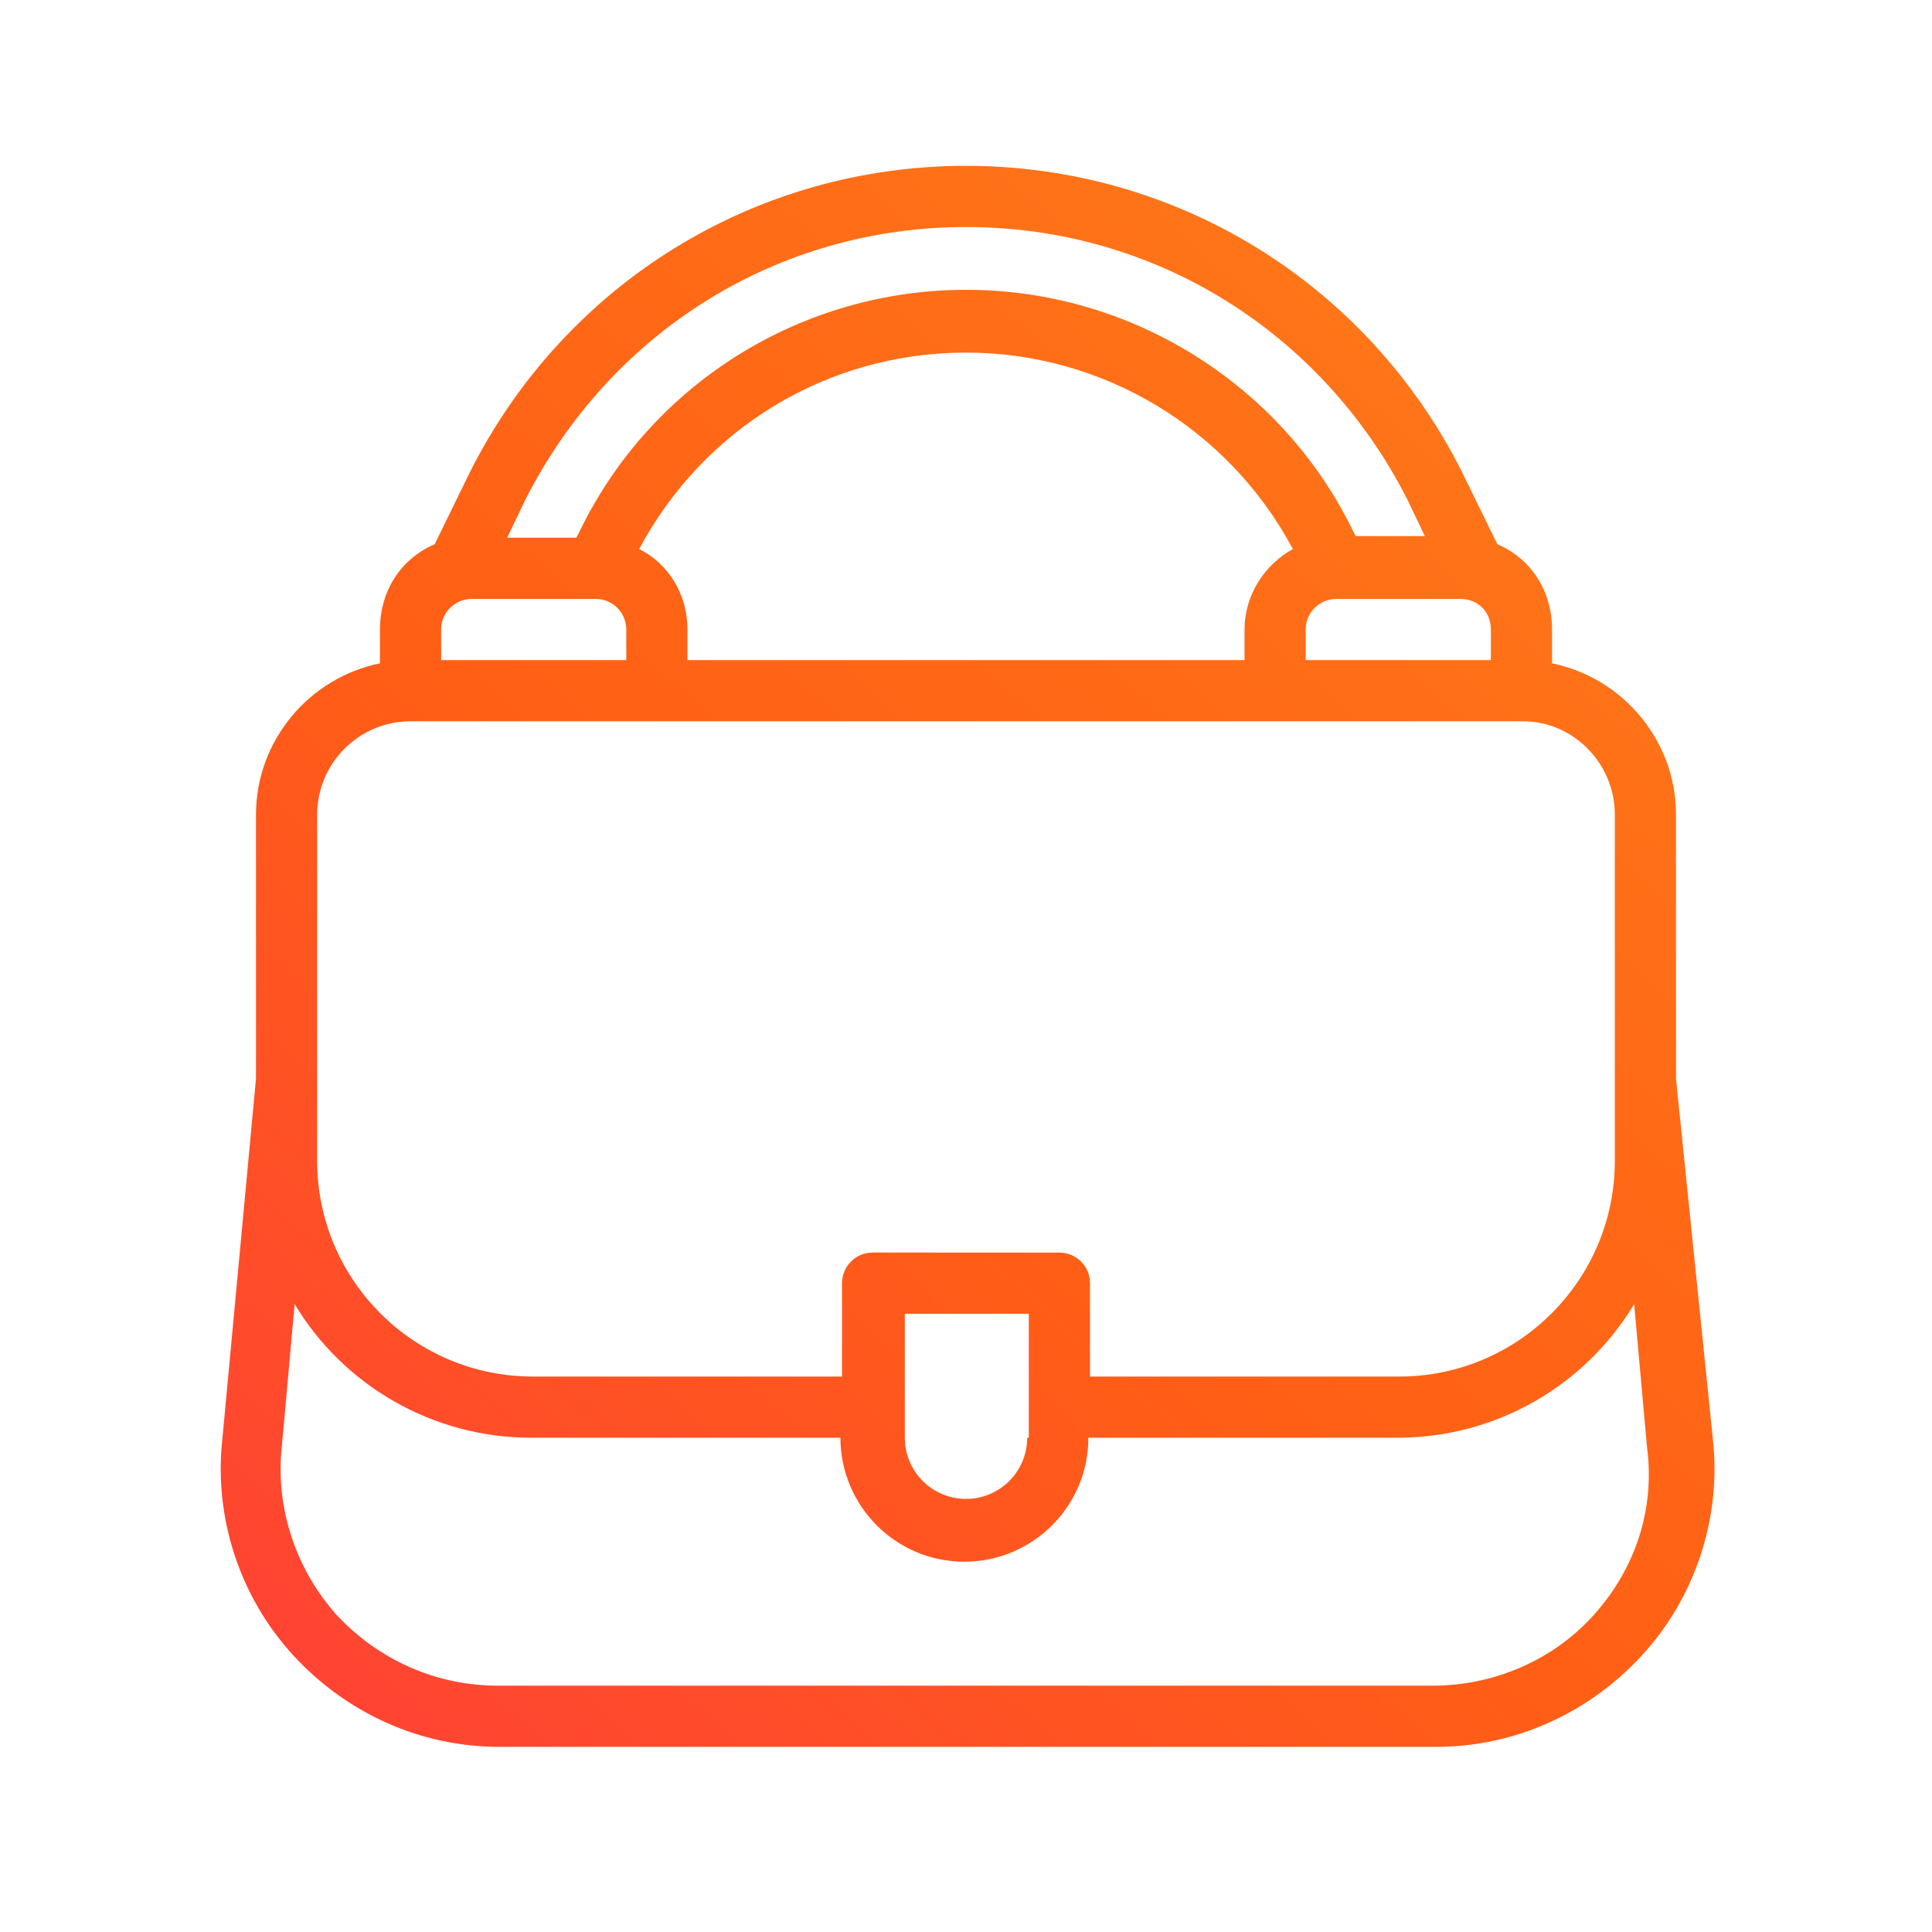 <?xml version="1.0" encoding="utf-8"?>
<!-- Generator: Adobe Illustrator 25.2.3, SVG Export Plug-In . SVG Version: 6.00 Build 0)  -->
<svg version="1.1" xmlns="http://www.w3.org/2000/svg" xmlns:xlink="http://www.w3.org/1999/xlink" x="0px" y="0px"
	 viewBox="0 0 120 120" style="enable-background:new 0 0 120 120;" xml:space="preserve">
<style type="text/css">
	.st0{display:none;}
	.st1{display:inline;}
	.st2{fill:url(#SVGID_1_);}
	.st3{display:inline;fill:url(#SVGID_2_);}
	.st4{display:inline;fill:url(#SVGID_3_);}
	.st5{display:inline;fill:url(#SVGID_4_);}
	.st6{display:none;fill:url(#SVGID_5_);}
	.st7{display:none;fill:url(#SVGID_6_);}
	.st8{display:inline;fill:url(#SVGID_7_);}
	.st9{display:inline;fill:url(#SVGID_8_);}
	.st10{display:inline;fill:url(#SVGID_9_);}
	.st11{display:inline;fill:url(#SVGID_10_);}
	.st12{display:inline;fill:url(#SVGID_11_);}
	.st13{display:inline;fill:url(#SVGID_12_);}
	.st14{fill:url(#SVGID_13_);}
	.st15{fill:url(#SVGID_14_);}
	.st16{fill:url(#SVGID_15_);}
</style>
<g id="Layer_1">
	<g class="st0">
		<g class="st1">
			<linearGradient id="SVGID_1_" gradientUnits="userSpaceOnUse" x1="103.561" y1="14.296" x2="5.179" y2="124.594">
				<stop  offset="4.102398e-07" style="stop-color:#FF7518"/>
				<stop  offset="0.16" style="stop-color:#FF6D17"/>
				<stop  offset="0.51" style="stop-color:#FF5F15"/>
				<stop  offset="1" style="stop-color:#FF4433"/>
			</linearGradient>
			<path class="st2" d="M109.5,36.8C109.4,36.7,109.4,36.7,109.5,36.8l-20.7-20c-0.2-0.2-0.4-0.3-0.6-0.4l-14.9-5.8
				c-1-0.4-2.1,0.2-2.5,1.3c-0.1,0.2-0.1,0.4-0.1,0.6c0,0.5-0.6,11.3-10.6,11.5c-10-0.2-10.6-11-10.6-11.5c-0.1-1.2-1-2.1-2.1-2
				c-0.2,0-0.4,0.1-0.5,0.1l-14.9,5.9c-0.2,0.1-0.5,0.2-0.6,0.4L10.7,36.7c-0.8,0.8-0.8,2.2-0.1,3c0,0,0,0.1,0.1,0.1l16.3,18v49.1
				c0,1.2,0.9,2.1,2,2.1h62.1c1.1,0,2-1,2-2.1V57.7l16.3-18C110.2,39,110.2,37.6,109.5,36.8z M93,51.7v-9.9c0-1.2-0.9-2.1-2-2.1
				s-2,1-2,2.1v62.9H30.9V41.7c0-1.2-0.9-2.1-2-2.1s-2,1-2,2.1v9.9L14.9,38.4l18.7-18.2l12.3-4.8c1.5,8.5,9.1,14.1,16.9,12.5
				c5.8-1.2,10.3-6.2,11.4-12.5l12.3,4.8l18.6,18.2L93,51.7z"/>
		</g>
	</g>
	<g class="st0">
		<linearGradient id="SVGID_2_" gradientUnits="userSpaceOnUse" x1="94.386" y1="24.824" x2="31.881" y2="94.899">
			<stop  offset="4.102398e-07" style="stop-color:#FF7518"/>
			<stop  offset="0.16" style="stop-color:#FF6D17"/>
			<stop  offset="0.51" style="stop-color:#FF5F15"/>
			<stop  offset="1" style="stop-color:#FF4433"/>
		</linearGradient>
		<path class="st3" d="M94.5,59.9c0-8-3-15.2-7.9-20.8c0,0,0-0.1,0-0.1l-4-12c-0.4-1.2-1.2-2.1-2.2-2.6v-10c0-2.6-2.1-4.7-4.7-4.7
			H50.6c-2.6,0-4.7,2.1-4.7,4.7v10c-1,0.6-1.8,1.5-2.2,2.6l-4,12c0,0,0,0.1,0,0.1c-2.9,3.3-5.1,7.1-6.4,11.4h-3
			c-2.6,0-4.7,2.1-4.7,4.7v9.4c0,2.6,2.1,4.7,4.7,4.7h3c1.3,4.2,3.6,8.1,6.4,11.4c0,0,0,0.1,0,0.1l4,12c0.4,1.2,1.2,2.1,2.2,2.6v10
			c0,2.6,2.1,4.7,4.7,4.7h25.1c2.6,0,4.7-2.1,4.7-4.7v-10c1-0.6,1.8-1.5,2.2-2.6l4-12c0,0,0-0.1,0-0.1
			C91.5,75.1,94.5,67.8,94.5,59.9z M46.7,28c0.2-0.6,0.8-1.1,1.5-1.1h19.7c0.9,0,1.6-0.7,1.6-1.6c0-0.9-0.7-1.6-1.6-1.6H49v-9.4
			c0-0.9,0.7-1.6,1.6-1.6h25.1c0.9,0,1.6,0.7,1.6,1.6v9.4h-3.1c-0.9,0-1.6,0.7-1.6,1.6c0,0.9,0.7,1.6,1.6,1.6h4
			c0.7,0,1.3,0.4,1.5,1.1l2.2,6.7c-5.2-3.9-11.7-6.2-18.7-6.2s-13.5,2.3-18.7,6.2L46.7,28z M30.2,66.1c-0.9,0-1.6-0.7-1.6-1.6v-9.4
			c0-0.9,0.7-1.6,1.6-1.6h2.2c-0.4,2-0.6,4.1-0.6,6.3s0.2,4.2,0.6,6.3H30.2z M63.1,31.7c15.6,0,28.2,12.7,28.2,28.2
			S78.7,88.1,63.1,88.1S34.9,75.4,34.9,59.9S47.6,31.7,63.1,31.7z M79.6,91.7c-0.2,0.6-0.8,1.1-1.5,1.1h-4c-0.9,0-1.6,0.7-1.6,1.6
			c0,0.9,0.7,1.6,1.6,1.6h3.1v9.4c0,0.9-0.7,1.6-1.6,1.6H50.6c-0.9,0-1.6-0.7-1.6-1.6v-9.4h18.8c0.9,0,1.6-0.7,1.6-1.6
			c0-0.9-0.7-1.6-1.6-1.6H48.2c-0.7,0-1.3-0.4-1.5-1.1L44.4,85c5.2,3.9,11.7,6.2,18.7,6.2c7,0,13.5-2.3,18.7-6.2L79.6,91.7z"/>
		<linearGradient id="SVGID_3_" gradientUnits="userSpaceOnUse" x1="79.766" y1="41.216" x2="46.454" y2="78.561">
			<stop  offset="4.102398e-07" style="stop-color:#FF7518"/>
			<stop  offset="0.16" style="stop-color:#FF6D17"/>
			<stop  offset="0.51" style="stop-color:#FF5F15"/>
			<stop  offset="1" style="stop-color:#FF4433"/>
		</linearGradient>
		<path class="st4" d="M63.1,84.9c13.8,0,25.1-11.2,25.1-25.1c0-5.5-1.7-10.7-5-15c-0.5-0.7-1.5-0.8-2.2-0.3
			c-0.7,0.5-0.8,1.5-0.3,2.2c2.6,3.4,4,7.4,4.3,11.6h-1.5c-0.9,0-1.6,0.7-1.6,1.6s0.7,1.6,1.6,1.6H85C84.2,72.3,75.5,81,64.7,81.7
			v-1.5c0-0.9-0.7-1.6-1.6-1.6s-1.6,0.7-1.6,1.6v1.5C50.7,81,42,72.3,41.3,61.4h1.5c0.9,0,1.6-0.7,1.6-1.6s-0.7-1.6-1.6-1.6h-1.5
			C42,47.4,50.7,38.8,61.6,38v1.5c0,0.9,0.7,1.6,1.6,1.6s1.6-0.7,1.6-1.6V38c4.2,0.3,8.2,1.8,11.6,4.3c0.7,0.5,1.7,0.4,2.2-0.3
			c0.5-0.7,0.4-1.7-0.3-2.2c-4.4-3.3-9.6-5-15-5c-13.8,0-25.1,11.2-25.1,25.1S49.3,84.9,63.1,84.9z"/>
		<linearGradient id="SVGID_4_" gradientUnits="userSpaceOnUse" x1="72.974" y1="52.438" x2="61.128" y2="65.719">
			<stop  offset="4.102398e-07" style="stop-color:#FF7518"/>
			<stop  offset="0.16" style="stop-color:#FF6D17"/>
			<stop  offset="0.51" style="stop-color:#FF5F15"/>
			<stop  offset="1" style="stop-color:#FF4433"/>
		</linearGradient>
		<path class="st5" d="M63.1,44.2c-0.9,0-1.6,0.7-1.6,1.6v14.1c0,0,0,0,0,0c0,0,0,0.1,0,0.1c0,0,0,0,0,0.1c0,0,0,0.1,0,0.1
			c0,0,0,0,0,0.1c0,0,0,0.1,0,0.1c0,0,0,0.1,0,0.1c0,0,0,0,0,0.1c0,0,0,0.1,0,0.1c0,0,0,0,0,0.1c0,0,0,0.1,0,0.1c0,0,0,0,0,0
			l7.8,12.5c0.3,0.5,0.8,0.7,1.3,0.7c0.3,0,0.6-0.1,0.8-0.2c0.7-0.5,1-1.4,0.5-2.2l-7.6-12.2V45.8C64.7,44.9,64,44.2,63.1,44.2z"/>
	</g>
	<linearGradient id="SVGID_5_" gradientUnits="userSpaceOnUse" x1="94.146" y1="31.429" x2="29.598" y2="103.794">
		<stop  offset="4.102398e-07" style="stop-color:#FF7518"/>
		<stop  offset="0.16" style="stop-color:#FF6D17"/>
		<stop  offset="0.51" style="stop-color:#FF5F15"/>
		<stop  offset="1" style="stop-color:#FF4433"/>
	</linearGradient>
	<path class="st6" d="M104.3,89.3C89.3,74.2,77.1,52.8,75.4,49.9v-6.5c0-1.3,0.3-3.4,0.8-6.3c0.2-0.8-0.4-1.6-1.2-1.7
		c-0.8-0.2-1.6,0.4-1.7,1.2c-0.4,2.2-0.7,4-0.8,5.4H47.5c-0.4-5-2.7-14-3.3-16.2c0.5-1.3,1.4-2.1,2.6-2.5c3.8-1.4,10.3,1.5,12.5,2.7
		c0.5,0.3,1,0.3,1.5,0c2.2-1.2,8.7-4.2,12.5-2.7c1.2,0.4,2,1.3,2.6,2.5c-0.2,0.8-0.7,2.8-1.2,5c-0.2,0.8,0.3,1.6,1.1,1.8
		c0.8,0.2,1.6-0.3,1.8-1.1c0.7-3,1.3-5.4,1.3-5.4c0.1-0.3,0.1-0.6,0-0.9c-0.6-1.8-1.7-3.2-3.2-4.1c-0.1-2.1-0.9-7-5-10.5
		c-0.3-0.3-0.8-0.4-1.2-0.3c-0.4,0.1-0.8,0.3-1,0.7c-0.1,0.2-2.9,5-3.4,9.9c-0.2,0.1-0.5,0.1-0.7,0.2c-1.9,0.7-3.5,1.4-4.4,1.9
		c-0.9-0.5-2.5-1.2-4.4-1.9c-0.2-0.1-0.5-0.2-0.7-0.2c-0.4-4.9-3.2-9.7-3.3-9.9c-0.2-0.4-0.6-0.6-1-0.7c-0.4-0.1-0.9,0.1-1.2,0.3
		c-4.1,3.5-4.8,8.4-5,10.5c-1.5,0.9-2.5,2.3-3.2,4.1c-0.1,0.3-0.1,0.6,0,0.9c0,0.1,3.4,12.8,3.4,17.4v6.5
		c-1.6,2.9-13.8,24.3-28.9,39.3c-0.3,0.3-0.5,0.7-0.4,1.1c0,0.4,0.2,0.8,0.5,1.1c0.2,0.1,3.8,3,10,6.3c0,0,0,0,0,0
		c-0.3,0.3-0.4,0.7-0.3,1.1c0.1,0.4,0.3,0.8,0.6,1c0.1,0.1,2.9,2,7.6,4.2c0.2,0.1,0.4,0.1,0.6,0.1c0.6,0,1.1-0.3,1.4-0.9
		c0.3-0.7,0-1.6-0.7-2c-2.6-1.2-4.6-2.3-5.8-3.1c12.1-15.9,21.5-37.6,21.6-37.9c0.3-0.8,0-1.6-0.8-1.9c-0.8-0.3-1.6,0-2,0.8
		c-0.1,0.2-9,20.7-20.4,36.1c-4-2.1-7-4.1-8.6-5.2c14.2-14.6,25.6-34.2,28-38.4h26.2c2.3,4.1,13.8,23.7,28,38.4
		c-1.6,1.1-4.5,3.1-8.6,5.2C81,79.9,72.1,59.5,72,59.3c-0.3-0.8-1.2-1.1-1.9-0.8c-0.8,0.3-1.1,1.2-0.8,1.9c0.1,0.2,9.6,22,21.6,37.9
		c-3.8,2.3-15.6,8.7-30.9,8.7c-6.6,0-13.2-1.2-19.8-3.5c-0.8-0.3-1.6,0.1-1.9,0.9c-0.3,0.8,0.1,1.6,0.9,1.9
		c6.8,2.4,13.8,3.6,20.7,3.6c19.6,0,33.4-9.7,34-10.1c0.3-0.2,0.5-0.6,0.6-1c0.1-0.4-0.1-0.8-0.3-1.1c0,0,0,0,0,0
		c6.2-3.2,9.8-6.2,10-6.3c0.3-0.3,0.5-0.7,0.5-1.1C104.8,90,104.6,89.6,104.3,89.3z M70.1,14.1c1.5,1.9,2.2,4.2,2.4,5.8
		c-1.3-0.2-2.7-0.2-4.3,0.1C68.5,17.8,69.4,15.6,70.1,14.1z M49.9,14.1c0.7,1.5,1.6,3.6,1.9,5.9c-1.6-0.3-3.1-0.3-4.3-0.1
		C47.7,18.3,48.4,16.1,49.9,14.1z M72.5,48.8H47.5v-4h24.9V48.8z"/>
	<linearGradient id="SVGID_6_" gradientUnits="userSpaceOnUse" x1="96.647" y1="24.057" x2="24.845" y2="104.554">
		<stop  offset="4.102398e-07" style="stop-color:#FF7518"/>
		<stop  offset="0.16" style="stop-color:#FF6D17"/>
		<stop  offset="0.51" style="stop-color:#FF5F15"/>
		<stop  offset="1" style="stop-color:#FF4433"/>
	</linearGradient>
	<path class="st7" d="M93.7,103.4c-5.1-2.4-9.4-18-10.6-23.9c-2.4-15.4-7-21.3-9.3-23.3c1.5-1.9,4.1-6.4,6-15.4
		c0.1-0.3,0-0.5-0.1-0.8c0-0.1-2.6-6.3-2.6-11.8l4.2-16.9c0.1-0.4,0-0.8-0.2-1.1c-0.2-0.3-0.6-0.5-1-0.5h-4c-0.6,0-1.1,0.4-1.3,1
		l-4,16.4c-1.9,0.7-7,3.1-10.8,8.7c-3.8-5.6-8.9-7.9-10.8-8.7l-4-16.4c-0.1-0.6-0.7-1-1.3-1h-4c-0.4,0-0.8,0.2-1,0.5
		c-0.2,0.3-0.3,0.7-0.2,1.1l4.2,16.9c0,5.6-2.6,11.8-2.6,11.8c-0.1,0.2-0.1,0.5-0.1,0.8c1.9,9,4.6,13.5,6,15.4
		c-2.2,2-6.8,8-9.3,23.3c-1.2,5.8-5.5,21.5-10.6,23.9c-0.6,0.3-0.9,1.1-0.6,1.7c0.2,0.5,0.7,0.7,1.2,0.7c0,0,0,0,0,0
		c1.5,0,2.2,0.7,3.2,1.7c1.1,1.1,2.4,2.4,5,2.4c2.6,0,4-1.3,5-2.4c1-1,1.7-1.7,3.2-1.7c1.5,0,2.3,0.7,3.2,1.7
		c1.1,1.1,2.4,2.4,5.1,2.4c2.6,0,4-1.3,5-2.4c1-1,1.7-1.7,3.2-1.7s2.3,0.7,3.2,1.7c1.1,1.1,2.4,2.4,5.1,2.4c2.6,0,4-1.3,5-2.4
		c1-1,1.7-1.7,3.2-1.7c1.5,0,2.3,0.7,3.2,1.7c1.1,1.1,2.4,2.4,5.1,2.4c2.6,0,4-1.3,5.1-2.4c1-1,1.7-1.7,3.2-1.7c0,0,0,0,0,0
		c0.5,0,1-0.3,1.2-0.7C94.6,104.5,94.3,103.8,93.7,103.4z M77.1,12.3h1.3l-3.6,14.5h-1.3L77.1,12.3z M41.6,12.3h1.3l3.5,14.5h-1.3
		L41.6,12.3z M42.8,40.7c0.5-1.4,2.4-6.4,2.6-11.3h2.5c1.1,0.4,7.2,2.7,11,9.5c0.3,0.6,1.1,0.8,1.8,0.5c0.2-0.1,0.4-0.3,0.5-0.5l0,0
		c3.7-6.7,9.9-9.1,11-9.5h2.5c0.3,5,2.1,9.9,2.6,11.3c-2.1,9.5-4.9,13.4-5.9,14.5H48.6C47.7,54.1,44.8,50.2,42.8,40.7z M88.1,105.7
		c-1,1-1.7,1.7-3.2,1.7s-2.3-0.7-3.2-1.7c-0.9-0.9-2-2-3.9-2.3l-1.3-9.9c-0.1-0.7-0.7-1.2-1.4-1.1c-0.7,0.1-1.2,0.7-1.1,1.4l1.2,9.6
		c-1.7,0.4-2.8,1.4-3.6,2.3c-1,1-1.7,1.7-3.2,1.7c-1.5,0-2.3-0.7-3.2-1.7c-0.9-0.9-2-1.9-3.8-2.3v-9.7c0-0.7-0.6-1.3-1.3-1.3
		c-0.7,0-1.3,0.6-1.3,1.3v9.7c-1.8,0.4-2.9,1.4-3.8,2.3c-1,1-1.7,1.7-3.2,1.7c-1.5,0-2.3-0.7-3.2-1.7c-0.9-0.9-1.9-1.9-3.6-2.3
		l1.2-9.6c0.1-0.7-0.4-1.4-1.1-1.4c-0.7-0.1-1.4,0.4-1.4,1.1l-1.3,9.9c-1.9,0.3-3,1.4-3.9,2.3c-1,1-1.7,1.7-3.2,1.7
		c-1.5,0-2.3-0.7-3.2-1.7c-0.6-0.6-1.2-1.2-2.1-1.7c2.3-2.4,4.5-6.6,6.6-12.6c2-5.8,3.1-11.1,3.1-11.3c0,0,0,0,0-0.1
		c2.7-16.9,7.9-21.5,9-22.3h23.1c1.1,0.8,6.3,5.4,9,22.3c0,0,0,0,0,0.1c0,0.2,1.2,5.5,3.1,11.3c2,6,4.2,10.2,6.6,12.6
		C89.3,104.5,88.7,105.2,88.1,105.7z"/>
	<g id="Outline" class="st0">
		<linearGradient id="SVGID_7_" gradientUnits="userSpaceOnUse" x1="100.16" y1="28.298" x2="26.714" y2="110.639">
			<stop  offset="4.102398e-07" style="stop-color:#FF7518"/>
			<stop  offset="0.16" style="stop-color:#FF6D17"/>
			<stop  offset="0.51" style="stop-color:#FF5F15"/>
			<stop  offset="1" style="stop-color:#FF4433"/>
		</linearGradient>
		<path class="st8" d="M110.2,104.9L102,31.7c-0.2-1.8-1.3-3.3-3-4.1l-9.9-4.2c0,0,0,0-0.1,0l0,0l-12.7-4.7l-3.1-7.7
			c-0.2-0.6-0.7-1-1.4-1c-0.1,0-0.1,0-0.2,0v0H48.4v0c-0.1,0-0.1,0-0.2,0c-0.6,0.1-1.1,0.5-1.4,1l-3.3,8.3c-0.2,0.4-0.2,0.9,0,1.3
			l6.7,15c0.4,0.8,1.4,1.2,2.2,0.8c0.1-0.1,0.3-0.1,0.4-0.2l5.6-4.5v61.4l-4.5,13.6c-6.5-0.4-12.5-3.6-16.4-8.9l-4.1-17.9V26.1
			l7.8-2.9L40,20l-8.9,3.3c-0.1,0-0.1,0-0.2,0.1l0,0l-9,4.5c-1,0.5-1.8,1.3-2.2,2.2l-9.2,18.3C10.2,49.2,10,50,10,50.7v26.8
			c0,0.8,0.2,1.5,0.5,2.2l14.7,29.3c0.4,0.8,1.4,1.2,2.2,0.7c0.1,0,0.1-0.1,0.2-0.1l10-6.7c0,0,0,0,0.1-0.1c4.7,4.5,10.9,7,17.4,7
			c0.7,0,1.4-0.5,1.6-1.1l3.4-10.3l3.4,10.3c0.2,0.7,0.9,1.1,1.6,1.1c13.8,0,25-11.2,25-25c0,0,0,0,0,0v-0.5l5,24.2
			c0.2,0.9,1.1,1.5,2,1.3c0,0,0.1,0,0.1,0l11.7-3.3C109.7,106.4,110.2,105.7,110.2,104.9L110.2,104.9z M27.3,105.9L13.5,78.3
			c-0.1-0.2-0.2-0.5-0.2-0.7V50.7c0-0.3,0.1-0.5,0.2-0.7l9.2-18.3c0.2-0.3,0.4-0.6,0.7-0.7l6.6-3.3v41.3l-3.4-11.1l-3.2,1l6.7,21.6
			l2.8,12.2l-7.1,4.2l1.7,2.9l6.2-3.7l1.1,4.8L27.3,105.9z M73.3,19.9l-5.5,12.4l-5.4-4.3l9-12.9L73.3,19.9z M60.1,25.3l-2.6-3.8
			h5.3L60.1,25.3z M65.1,18.2h-9.9l-3.5-5h17L65.1,18.2z M52.4,32.3l-5.5-12.4l1.9-4.8l9,12.9L52.4,32.3z M86.8,85
			c0,11.5-9,21-20.5,21.7l-4.5-13.6V31.7l5.6,4.5c0.7,0.6,1.8,0.5,2.3-0.3c0.1-0.1,0.2-0.2,0.2-0.4L76,22l10.8,4.1L86.8,85z
			 M98.1,106.3l-7.9-38.1V27.4l7.6,3.2c0.6,0.2,0.9,0.8,1,1.4l7.2,64.8l-6.2,1.5l0.8,3.2l5.7-1.4l0.4,3.6L98.1,106.3z"/>
		<linearGradient id="SVGID_8_" gradientUnits="userSpaceOnUse" x1="82.077" y1="46.313" x2="68.132" y2="61.946">
			<stop  offset="4.102398e-07" style="stop-color:#FF7518"/>
			<stop  offset="0.16" style="stop-color:#FF6D17"/>
			<stop  offset="0.51" style="stop-color:#FF5F15"/>
			<stop  offset="1" style="stop-color:#FF4433"/>
		</linearGradient>
		<path class="st9" d="M81.8,46.6H68.4c-0.9,0-1.7,0.7-1.7,1.7V60c0,0.6,0.4,1.2,0.9,1.5l6.7,3.3c0.5,0.2,1,0.2,1.5,0l6.7-3.3
			c0.6-0.3,0.9-0.9,0.9-1.5V48.3C83.5,47.4,82.7,46.6,81.8,46.6z M80.1,58.9l-5,2.5l-5-2.5v-9h10V58.9z"/>
		<linearGradient id="SVGID_9_" gradientUnits="userSpaceOnUse" x1="54.972" y1="39.85" x2="51.834" y2="43.368">
			<stop  offset="4.102398e-07" style="stop-color:#FF7518"/>
			<stop  offset="0.16" style="stop-color:#FF6D17"/>
			<stop  offset="0.51" style="stop-color:#FF5F15"/>
			<stop  offset="1" style="stop-color:#FF4433"/>
		</linearGradient>
		<path class="st10" d="M51.7,39.9h3.3v3.3h-3.3V39.9z"/>
		<linearGradient id="SVGID_10_" gradientUnits="userSpaceOnUse" x1="54.972" y1="56.544" x2="51.834" y2="60.062">
			<stop  offset="4.102398e-07" style="stop-color:#FF7518"/>
			<stop  offset="0.16" style="stop-color:#FF6D17"/>
			<stop  offset="0.51" style="stop-color:#FF5F15"/>
			<stop  offset="1" style="stop-color:#FF4433"/>
		</linearGradient>
		<path class="st11" d="M51.7,56.6h3.3V60h-3.3V56.6z"/>
		<linearGradient id="SVGID_11_" gradientUnits="userSpaceOnUse" x1="54.972" y1="73.237" x2="51.834" y2="76.755">
			<stop  offset="4.102398e-07" style="stop-color:#FF7518"/>
			<stop  offset="0.16" style="stop-color:#FF6D17"/>
			<stop  offset="0.51" style="stop-color:#FF5F15"/>
			<stop  offset="1" style="stop-color:#FF4433"/>
		</linearGradient>
		<path class="st12" d="M51.7,73.3h3.3v3.3h-3.3V73.3z"/>
		<linearGradient id="SVGID_12_" gradientUnits="userSpaceOnUse" x1="54.972" y1="89.931" x2="51.834" y2="93.449">
			<stop  offset="4.102398e-07" style="stop-color:#FF7518"/>
			<stop  offset="0.16" style="stop-color:#FF6D17"/>
			<stop  offset="0.51" style="stop-color:#FF5F15"/>
			<stop  offset="1" style="stop-color:#FF4433"/>
		</linearGradient>
		<path class="st13" d="M51.7,90h3.3v3.3h-3.3V90z"/>
	</g>
	<g class="st0">
		<g class="st1">
			<linearGradient id="SVGID_13_" gradientUnits="userSpaceOnUse" x1="93.4" y1="19.041" x2="27.766" y2="92.623">
				<stop  offset="4.102398e-07" style="stop-color:#FF7518"/>
				<stop  offset="0.16" style="stop-color:#FF6D17"/>
				<stop  offset="0.51" style="stop-color:#FF5F15"/>
				<stop  offset="1" style="stop-color:#FF4433"/>
			</linearGradient>
			<path class="st14" d="M108.4,69.6c-0.5-0.4-1.1-0.6-1.7-0.6c0.1-6.3-0.5-12.6-1.8-18.7c-1-5-2.1-9.1-2.6-11.2
				c0.5-0.8,0.6-1.8,0.4-2.7l-2.8-9.8c0-0.7-0.2-1.4-0.6-2c0-0.1-0.1-0.1-0.1-0.2c-1.1-1.6-3.1-2.4-5-1.8
				c-8.8,2.5-33.9,2.5-34.2,2.5s-25.3,0-34.1-2.5c-1.9-0.6-3.9,0.2-5,1.8c0,0.1-0.1,0.1-0.1,0.2c-0.4,0.7-0.6,1.4-0.6,2.2l-2.8,9.7
				c-0.3,0.9-0.1,1.9,0.4,2.7c-0.6,2.1-1.7,6.2-2.6,11.2c-1.3,6.1-1.9,12.4-1.8,18.7c-0.6,0-1.2,0.2-1.7,0.6
				c-0.9,0.6-1.4,1.6-1.4,2.7v3.1c0,1.4,0.9,2.6,2.2,3.1c2.2,0.8,7.1,2.6,15.4,6.2c8,3.6,15.8,7.7,23.4,12.4c1.5,0.9,3.5,0.5,4.5-1
				l0.7-1c0.9-1.3,1.1-3,0.5-4.4c0.4-1.5,1.7-2.5,3.2-2.5c1.5,0,2.8,1,3.2,2.5c-0.6,1.5-0.4,3.2,0.5,4.5l0.7,1c1,1.5,3,1.9,4.5,1
				c7.5-4.6,15.3-8.7,23.4-12.4c8.4-3.6,13.3-5.4,15.4-6.2c1.3-0.5,2.2-1.7,2.2-3.1v-3.1C109.8,71.2,109.3,70.2,108.4,69.6z
				 M101.3,49.2c-3.4,1.8-14.9,7.4-18.3,1.8l-2.6-5.2c7.8-1.7,15-3.7,18.9-4.9l0,0C99.9,42.7,100.6,45.7,101.3,49.2z M97.6,30.8
				l1.9,6.5c-8.4,2.6-17,4.8-25.7,6.4l-0.7-6.5c8-1.4,16-3.4,23.7-5.9C97.1,31.1,97.4,31,97.6,30.8z M23.4,26.6
				c0-0.1,0.1-0.2,0.1-0.3c0,0,0-0.1,0.1-0.1c0.3-0.4,0.8-0.5,1.3-0.4c9.3,2.6,34,2.7,35.1,2.7c1,0,25.8,0,35.1-2.7
				c0.5-0.1,1,0,1.3,0.4c0,0,0,0.1,0.1,0.1c0.1,0.1,0.1,0.2,0.1,0.3c0,0.2,0,0.3,0,0.5c0,0.5-0.4,0.9-0.8,1c-7.9,2.6-15.9,4.5-24,6
				c-0.7-0.6-1.6-0.8-2.4-0.7L66,33.7c-0.9,0.1-1.7,0.6-2.3,1.3c-1.2,0.1-2.5,0.1-3.8,0.1s-2.5-0.1-3.8-0.1
				c-0.5-0.7-1.4-1.2-2.3-1.3l-3.3-0.4c-0.9-0.1-1.7,0.2-2.4,0.7c-8.1-1.4-16.2-3.4-24-6c-0.5-0.1-0.8-0.5-0.8-1
				C23.4,26.9,23.4,26.7,23.4,26.6z M67.4,46.2l-1-9.3l3.3-0.4l0,0l1,9.2c0,0,0,0,0,0l0,0L67.4,46.2z M68.3,49.5v13.8
				c0,3.7-3,6.6-6.6,6.6V48.3c1,0,2-0.1,3-0.2c0.6,0.9,1.6,1.4,2.7,1.4c0.1,0,0.2,0,0.4,0L68.3,49.5z M49.3,45.8l1-9.2l3.3,0.4
				l-1,9.3h0L49.3,45.8L49.3,45.8C49.3,45.9,49.3,45.8,49.3,45.8z M22.4,30.8c0.3,0.2,0.5,0.3,0.8,0.4c7.8,2.5,15.7,4.5,23.7,5.9
				l-0.7,6.5c-8.7-1.6-17.3-3.7-25.7-6.4L22.4,30.8z M20.6,40.8c3.9,1.2,11,3.3,18.9,4.9L37,50.8c-3.4,5.7-14.9,0.1-18.3-1.7
				C19.4,45.7,20.1,42.7,20.6,40.8z M53.5,93.3l-0.6,1c-7.7-4.7-15.6-8.9-23.8-12.6c-8.5-3.6-13.4-5.5-15.6-6.3v-3.1l0,0
				c5.7,2,20,7.2,29.1,12.4c4.5,2.6,8,4.7,10.5,6.3c0.4,0.2,0.6,0.6,0.7,1C53.9,92.5,53.8,92.9,53.5,93.3z M58.3,85.2
				c-1.6,0.4-3,1.4-3.9,2.8l0,0c-2.5-1.6-5.9-3.7-10.2-6.1c-8.9-4.7-18.1-8.7-27.5-11.9c-0.3-5.8,0.2-11.6,1.3-17.3
				c3,1.5,8.6,4,13.7,4c3.3,0.2,6.5-1.4,8.2-4.2l3-6c1.1,0.2,2.2,0.4,3.3,0.6c0.4,1.2,1.5,2,2.7,2.1l3.3,0.4c0.1,0,0.2,0,0.4,0
				c1.1,0,2.1-0.5,2.7-1.4c1,0.1,2.1,0.1,3,0.2L58.3,85.2L58.3,85.2z M56.1,44.9l0.7-6.6c1.1,0.1,2.1,0.1,3.2,0.1s2.1,0,3.2-0.1
				l0.7,6.6C62.5,45,61.2,45,60,45S57.5,45,56.1,44.9z M61.7,85.2V73.3c5.5,0,10-4.5,10-10V49.1c1-0.3,1.8-1,2.2-2
				c1.1-0.2,2.2-0.4,3.3-0.6l3.1,6.1c1.7,2.8,4.8,4.3,8.1,4.1c5.1,0,10.8-2.5,13.7-4.1c1.2,5.7,1.6,11.5,1.3,17.3
				c-9.5,3.3-18.7,7.2-27.5,11.9c-4.3,2.5-7.7,4.5-10.2,6.1C64.7,86.6,63.3,85.6,61.7,85.2z M90.9,81.7c-8.2,3.7-16.1,7.9-23.8,12.6
				l-0.7-1c-0.1-0.2-0.2-0.4-0.2-0.7c0.3-0.3,0.4-0.7,0.4-1.1c0-0.1,0-0.2,0-0.2c0.1-0.1,0.2-0.2,0.3-0.3c2.5-1.6,6-3.7,10.5-6.3
				c8.6-4.9,21.8-9.8,28.1-12.1l0,0c0.4-0.1,0.7-0.2,1-0.4v0l0,3.1C104.3,76.2,99.4,78.1,90.9,81.7z"/>
		</g>
	</g>
	<g class="st0">
		<g class="st1">
			<linearGradient id="SVGID_14_" gradientUnits="userSpaceOnUse" x1="97" y1="20.077" x2="23.317" y2="102.683">
				<stop  offset="4.102398e-07" style="stop-color:#FF7518"/>
				<stop  offset="0.16" style="stop-color:#FF6D17"/>
				<stop  offset="0.51" style="stop-color:#FF5F15"/>
				<stop  offset="1" style="stop-color:#FF4433"/>
			</linearGradient>
			<path class="st15" d="M89.2,108.7l-2.9-97.6c0-0.7-0.6-1.2-1.2-1.2H34.8c-0.7,0-1.2,0.5-1.2,1.2l-2.9,97.6c0,0.7,0.5,1.3,1.2,1.3
				c0,0,0,0,0,0h15.1c0.6,0,1.1-0.4,1.2-1L60,52.7L71.7,109c0.1,0.6,0.6,1,1.2,1H88C88.7,110,89.2,109.4,89.2,108.7
				C89.2,108.7,89.2,108.7,89.2,108.7z M84.6,35.2c-3-1.2-4.5-9.9-4.7-16.8h4.2L84.6,35.2z M76.1,12.4h7.9L84,16h-8V12.4z
				 M61.3,12.4h12.3v3.5l-10.8,0h-1.6L61.3,12.4L61.3,12.4z M61.6,18.4v16.7c-1.9-0.6-3.1-2.3-3.1-4.2V18.4H61.6z M45.9,12.4h12.8
				v3.5l-1.5,0H45.9V12.4z M36.1,12.4h7.4v3.5H36L36.1,12.4z M35.9,18.4h4.2c-0.2,6.9-1.7,15.5-4.7,16.8L35.9,18.4z M74,107.5
				L61.2,46.4c-0.1-0.7-0.8-1.1-1.5-1c-0.5,0.1-0.9,0.5-1,1l-12.7,61.1H33.3l2.1-69.8c6.1-0.9,7.1-14.4,7.2-19.3h13.4v12.5
				c0,3.8,3.1,6.9,6.9,6.9c0.7,0,1.2-0.6,1.2-1.2V18.4h13.4c0.1,5,1.1,18.5,7.2,19.3l2,69.8H74z"/>
		</g>
	</g>
	<linearGradient id="SVGID_15_" gradientUnits="userSpaceOnUse" x1="96.179" y1="30.816" x2="25.752" y2="109.772">
		<stop  offset="4.102398e-07" style="stop-color:#FF7518"/>
		<stop  offset="0.16" style="stop-color:#FF6D17"/>
		<stop  offset="0.51" style="stop-color:#FF5F15"/>
		<stop  offset="1" style="stop-color:#FF4433"/>
	</linearGradient>
	<path class="st16" d="M93,33.8l-2.2-4.5c-5.9-11.7-17.7-19-30.8-19c-13.1,0-24.9,7.3-30.8,19L27,33.8c-2.1,0.9-3.4,2.9-3.4,5.3v2.1
		c-4.4,0.9-7.7,4.8-7.7,9.4V67l-2.1,22.5c-0.5,4.8,1.1,9.7,4.4,13.3c3.3,3.6,7.9,5.7,12.8,5.7h58.2c4.9,0,9.5-2.1,12.8-5.7
		c3.3-3.6,4.9-8.5,4.4-13.3L104.1,67V50.6c0-4.6-3.3-8.5-7.7-9.4v-2.1C96.4,36.7,95.1,34.7,93,33.8z M42.7,41v-1.9
		c0-2.2-1.2-4.1-3-5c4-7.5,11.7-12.2,20.3-12.2c8.5,0,16.3,4.7,20.3,12.2c-1.8,1-3,2.9-3,5V41H42.7z M27.4,39.1
		c0-1.1,0.9-1.9,1.9-1.9H37c1.1,0,1.9,0.9,1.9,1.9V41H27.4V39.1z M81.1,39.1c0-1.1,0.9-1.9,1.9-1.9c0,0,0,0,0,0c0,0,0,0,0,0h7.7
		c1.1,0,1.9,0.8,1.9,1.9V41H81.1V39.1z M60,14.1c11.7,0,22.1,6.5,27.4,16.9l1.1,2.3h-4.3l-0.3-0.6C79.5,23.9,70.3,18,60,18
		c-10.1,0-19.4,5.7-23.9,14.8l-0.3,0.6h-4.3l1.1-2.3C37.9,20.6,48.3,14.1,60,14.1z M99,100.3c-2.5,2.8-6.2,4.4-10,4.4H30.9
		c-3.8,0-7.4-1.6-10-4.4c-2.5-2.8-3.8-6.6-3.4-10.4l0.8-8.9c3,5,8.5,8.3,14.7,8.3h19.2c0,4.2,3.4,7.7,7.7,7.7c4.2,0,7.7-3.4,7.7-7.7
		h19.2c6.2,0,11.7-3.3,14.7-8.3l0.8,8.9C102.8,93.7,101.6,97.4,99,100.3z M63.8,89.3c0,2.1-1.7,3.8-3.8,3.8c-2.1,0-3.8-1.7-3.8-3.8
		v-7.7h7.7V89.3z M100.3,50.6v21.5c0,7.4-6,13.4-13.4,13.4H67.7v-5.8c0-1.1-0.9-1.9-1.9-1.9H54.2c-1.1,0-1.9,0.9-1.9,1.9v5.8H33.1
		c-7.4,0-13.4-6-13.4-13.4c0-3.4,0-19,0-21.5c0-3.2,2.6-5.8,5.8-5.8h69.1C97.7,44.8,100.3,47.4,100.3,50.6z"/>
</g>
<g id="Layer_2">
</g>
</svg>
